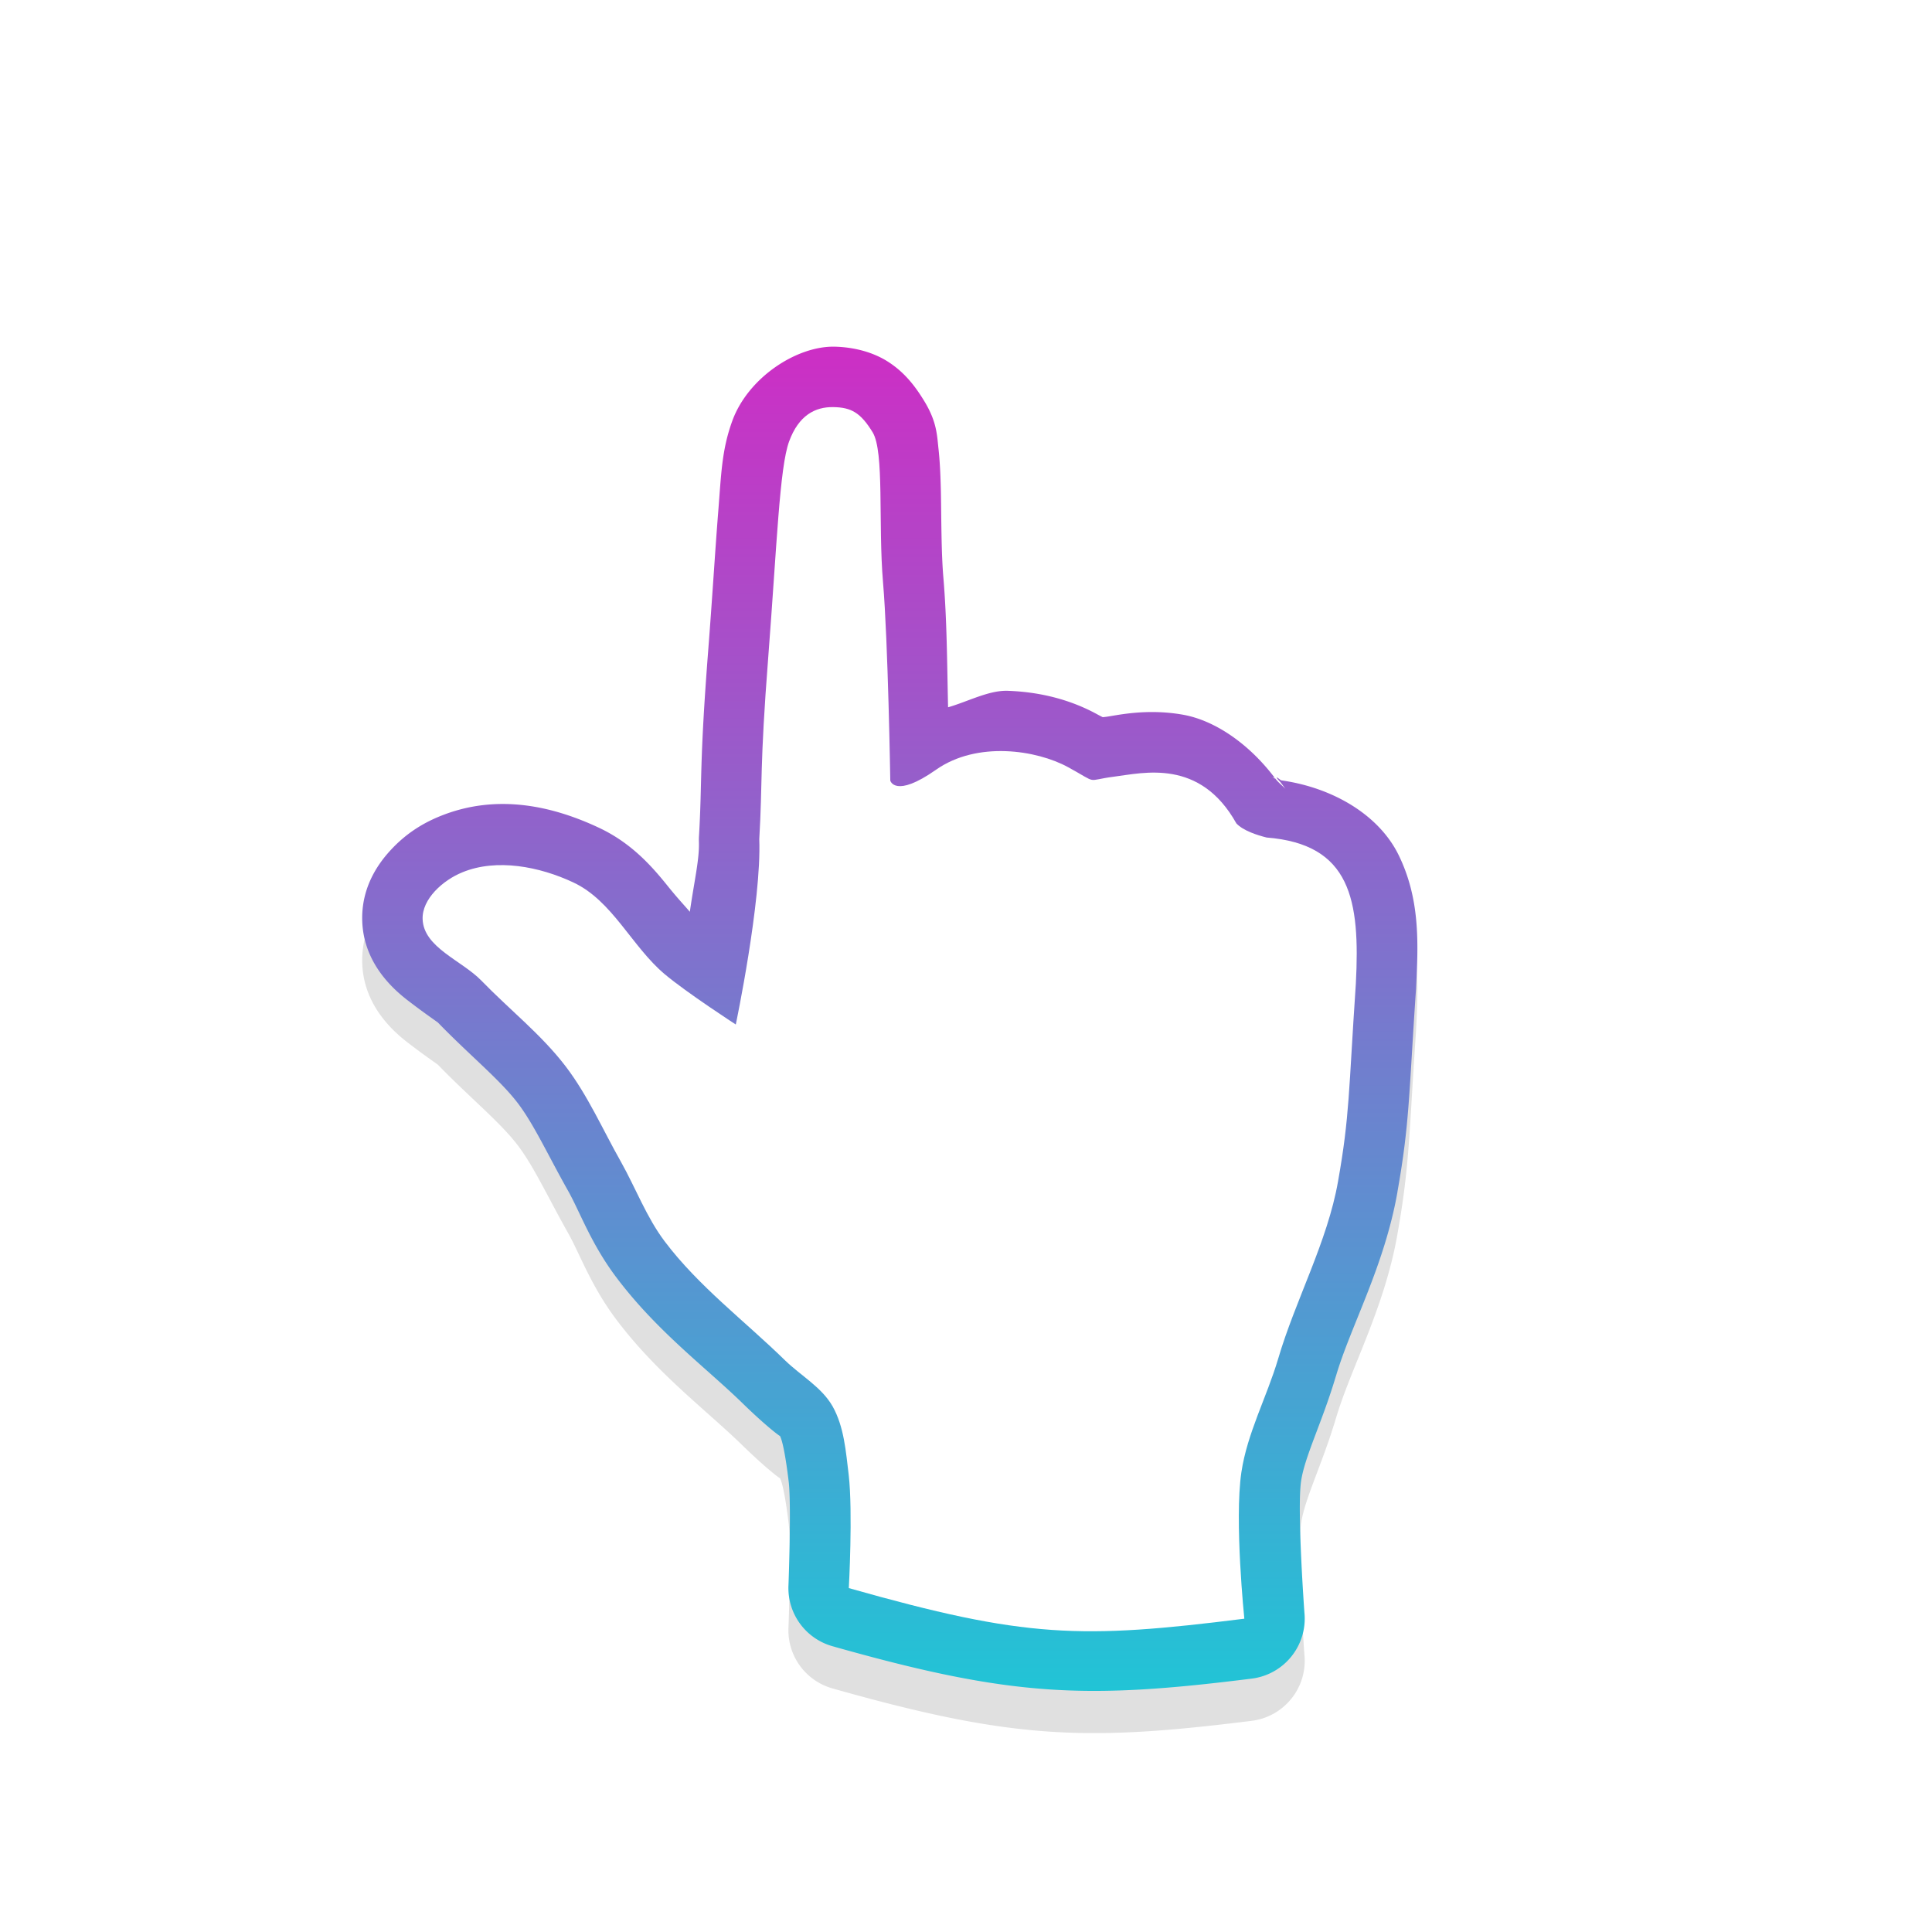 <?xml version="1.0" encoding="UTF-8" standalone="no"?>
<svg
   xmlns:dc="http://purl.org/dc/elements/1.1/"
   xmlns:cc="http://creativecommons.org/ns#"
   xmlns:rdf="http://www.w3.org/1999/02/22-rdf-syntax-ns#"
   xmlns:svg="http://www.w3.org/2000/svg"
   xmlns="http://www.w3.org/2000/svg"
   xmlns:xlink="http://www.w3.org/1999/xlink"
   xmlns:sodipodi="http://sodipodi.sourceforge.net/DTD/sodipodi-0.dtd"
   xmlns:inkscape="http://www.inkscape.org/namespaces/inkscape"
   width="32"
   height="32"
   version="1.1"
   viewBox="0 0 32 32"
   id="svg19"
   sodipodi:docname="pointer.svg"
   inkscape:version="0.92.4 5da689c313, 2019-01-14">
  <sodipodi:namedview
     pagecolor="#ffffff"
     bordercolor="#666666"
     borderopacity="1"
     objecttolerance="10"
     gridtolerance="10"
     guidetolerance="10"
     inkscape:pageopacity="0"
     inkscape:pageshadow="2"
     inkscape:window-width="1366"
     inkscape:window-height="714"
     id="namedview21"
     showgrid="true"
     inkscape:zoom="22.669022"
     inkscape:cx="4.2996688"
     inkscape:cy="13.56327"
     inkscape:window-x="0"
     inkscape:window-y="28"
     inkscape:window-maximized="1"
     inkscape:current-layer="svg19"
     inkscape:snap-global="false">
    <inkscape:grid
       type="xygrid"
       id="grid817" />
  </sodipodi:namedview>
  <defs
     id="defs5">
    <filter
       id="a"
       x="-.121"
       y="-.119"
       width="1.241"
       height="1.239"
       color-interpolation-filters="sRGB">
      <feGaussianBlur
         stdDeviation="0.846"
         id="feGaussianBlur2" />
    </filter>
    <filter
       style="color-interpolation-filters:sRGB"
       id="b"
       x="-0.133"
       y="-0.109"
       width="1.267"
       height="1.218">
      <feGaussianBlur
         stdDeviation="1.001"
         id="feGaussianBlur7" />
    </filter>
    <linearGradient
       id="a-0"
       x1="16"
       x2="16"
       y1="4.982"
       y2="27.019"
       gradientUnits="userSpaceOnUse">
      <stop
         stop-color="#716ffb"
         offset="0"
         id="stop2" />
      <stop
         stop-color="#4648fb"
         offset="1"
         id="stop4" />
    </linearGradient>
    <filter
       inkscape:collect="always"
       style="color-interpolation-filters:sRGB"
       id="filter865"
       x="-0.136"
       width="1.273"
       y="-0.107"
       height="1.214">
      <feGaussianBlur
         inkscape:collect="always"
         stdDeviation="0.994"
         id="feGaussianBlur867" />
    </filter>
    <linearGradient
       id="linearGradient847"
       inkscape:collect="always">
      <stop
         id="stop843"
         offset="0"
         style="stop-color:#cd2ec5;stop-opacity:1" />
      <stop
         id="stop845"
         offset="1"
         style="stop-color:#21c4d6;stop-opacity:1" />
    </linearGradient>
    <linearGradient
       inkscape:collect="always"
       xlink:href="#linearGradient847"
       id="linearGradient854"
       x1="14.738"
       y1="5.742"
       x2="14.738"
       y2="28.007"
       gradientUnits="userSpaceOnUse" />
  </defs>
  <path
     inkscape:connector-curvature="0"
     id="path827"
     d="m 13.816,6.441 c -0.624,-0.009 -1.425,0.512 -1.686,1.227 -0.177,0.485 -0.184,0.886 -0.234,1.508 -0.05,0.622 -0.096,1.4 -0.168,2.324 -0.146,1.891 -0.096,2.105 -0.15,3.039 a 1,1 0 0 0 -0.002,0.098 c 0.011,0.29 -0.075,0.64 -0.15,1.164 C 11.316,15.673 11.225,15.579 11.07,15.386 10.816,15.07 10.474,14.668 9.918,14.408 9.191,14.067 8.251,13.824 7.283,14.22 6.982,14.343 6.713,14.517 6.471,14.779 6.227,15.042 5.981,15.435 6,15.961 c 0.025,0.675 0.484,1.102 0.762,1.314 0.277,0.213 0.481,0.35 0.494,0.363 0.527,0.544 1.02,0.939 1.32,1.332 0.27,0.355 0.504,0.87 0.838,1.461 0.193,0.345 0.377,0.871 0.795,1.426 0.677,0.899 1.49,1.498 2.096,2.09 a 1,1 0 0 0 0.002,0.002 c 0.396,0.385 0.617,0.545 0.611,0.533 0.043,0.078 0.096,0.344 0.146,0.764 0.045,0.4 -0.004,1.701 -0.004,1.701 a 1,1 0 0 0 0.727,1.018 c 2.981,0.845 4.208,0.88 6.947,0.537 a 1,1 0 0 0 0.582,-0.285 1,1 0 0 0 0.289,-0.811 c 0,0 -0.124,-1.703 -0.055,-2.174 0.061,-0.414 0.348,-0.971 0.576,-1.738 a 1,1 0 0 0 0.002,-0.004 c 0.241,-0.822 0.802,-1.816 1.018,-3.047 v -0.004 c 0.203,-1.142 0.188,-1.609 0.309,-3.377 a 1,1 0 0 0 0,-0.016 c 0.039,-0.745 0.063,-1.463 -0.289,-2.184 -0.33,-0.674 -1.103,-1.121 -1.947,-1.238 -0.038,-0.027 -0.14,-0.108 -0.01,0.031 l 0.143,0.193 c -0.06,-0.107 -0.158,-0.159 -0.229,-0.254 -0.024,-0.003 -0.042,-0.02 -0.066,-0.021 l 0.057,0.01 c -0.428,-0.567 -0.993,-0.951 -1.514,-1.045 -0.611,-0.11 -1.112,0.012 -1.275,0.033 -0.31,0.04 -0.428,-0.006 -0.066,0.059 0.362,0.064 0.205,0.06 -0.086,-0.1 -0.428,-0.234 -0.922,-0.369 -1.48,-0.389 -0.313,-0.011 -0.653,0.175 -0.99,0.273 -0.017,-0.758 -0.019,-1.457 -0.078,-2.152 -0.035,-0.416 -0.032,-0.938 -0.041,-1.422 -0.004,-0.242 -0.012,-0.474 -0.037,-0.705 C 15.519,7.905 15.519,7.685 15.305,7.336 15.167,7.111 14.99,6.867 14.697,6.683 14.405,6.5 14.063,6.445 13.816,6.441 Z M 13.695,12.226 c 0.016,0.585 0.051,1.418 0.051,1.418 a 1,1 0 0 0 0.029,0.229 c 0,0 0.078,0.266 0.234,0.447 0.156,0.181 0.441,0.349 0.717,0.389 0.552,0.08 0.916,-0.135 1.352,-0.441 0.115,-0.081 0.31,-0.135 0.545,-0.127 0.235,0.008 0.495,0.093 0.588,0.145 0.23,0.126 0.207,0.229 0.697,0.316 0.49,0.087 0.49,-0.022 0.67,-0.045 0.326,-0.042 0.539,-0.072 0.668,-0.049 0.129,0.023 0.181,-0.001 0.359,0.318 a 1,1 0 0 0 0.141,0.193 c 0.447,0.481 0.785,0.471 0.984,0.521 a 1,1 0 0 0 0.17,0.027 c 0.482,0.038 0.412,0.058 0.469,0.174 0.056,0.115 0.122,0.552 0.088,1.199 -0.121,1.782 -0.095,2.116 -0.279,3.15 a 1,1 0 0 0 -0.002,0.004 c -0.134,0.769 -0.637,1.707 -0.967,2.832 -0.146,0.492 -0.506,1.128 -0.637,2.012 -0.102,0.69 -0.02,1.082 0.025,1.635 -1.59,0.167 -2.762,0.09 -4.543,-0.379 0.015,-0.426 0.052,-0.694 -0.004,-1.184 a 1,1 0 0 0 0,-0.006 c -0.043,-0.352 -0.05,-0.906 -0.391,-1.508 a 1,1 0 0 0 -0.002,-0.004 c -0.366,-0.641 -0.83,-0.856 -0.955,-0.977 -0.733,-0.717 -1.447,-1.267 -1.896,-1.863 -0.182,-0.241 -0.352,-0.672 -0.65,-1.203 a 1,1 0 0 0 -0.002,-0.002 c -0.266,-0.472 -0.523,-1.082 -0.986,-1.691 a 1,1 0 0 0 -0.002,0 C 9.659,17.093 9.089,16.657 8.691,16.246 8.635,16.188 8.616,16.193 8.562,16.146 c 0.187,0.024 0.319,-0.016 0.508,0.072 a 1,1 0 0 0 0.002,0.002 c 0.092,0.043 0.236,0.169 0.439,0.422 0.204,0.253 0.447,0.613 0.854,0.955 a 1,1 0 0 0 0.002,0.002 c 0.495,0.416 1.277,0.908 1.277,0.908 a 1,1 0 0 0 1.521,-0.635 c 0,0 0.462,-1.955 0.41,-3.312 l -0.002,0.096 c 0.048,-0.825 0.057,-1.388 0.121,-2.43 z"
     style="color:#000000;font-style:normal;font-variant:normal;font-weight:normal;font-stretch:normal;font-size:medium;line-height:normal;font-family:sans-serif;font-variant-ligatures:normal;font-variant-position:normal;font-variant-caps:normal;font-variant-numeric:normal;font-variant-alternates:normal;font-feature-settings:normal;text-indent:0;text-align:start;text-decoration:none;text-decoration-line:none;text-decoration-style:solid;text-decoration-color:#000000;letter-spacing:normal;word-spacing:normal;text-transform:none;writing-mode:lr-tb;direction:ltr;text-orientation:mixed;dominant-baseline:auto;baseline-shift:baseline;text-anchor:start;white-space:normal;shape-padding:0;clip-rule:nonzero;display:inline;overflow:visible;visibility:visible;opacity:0.35;isolation:auto;mix-blend-mode:normal;color-interpolation:sRGB;color-interpolation-filters:linearRGB;solid-color:#000000;solid-opacity:1;vector-effect:none;fill:#000000;fill-opacity:1;fill-rule:nonzero;stroke:none;stroke-width:2;stroke-linecap:round;stroke-linejoin:round;stroke-miterlimit:4;stroke-dasharray:none;stroke-dashoffset:0;stroke-opacity:1;filter:url(#filter865);color-rendering:auto;image-rendering:auto;shape-rendering:auto;text-rendering:auto;enable-background:accumulate" />
  <path
     style="color:#000000;font-style:normal;font-variant:normal;font-weight:normal;font-stretch:normal;font-size:medium;line-height:normal;font-family:sans-serif;font-variant-ligatures:normal;font-variant-position:normal;font-variant-caps:normal;font-variant-numeric:normal;font-variant-alternates:normal;font-feature-settings:normal;text-indent:0;text-align:start;text-decoration:none;text-decoration-line:none;text-decoration-style:solid;text-decoration-color:#000000;letter-spacing:normal;word-spacing:normal;text-transform:none;writing-mode:lr-tb;direction:ltr;text-orientation:mixed;dominant-baseline:auto;baseline-shift:baseline;text-anchor:start;white-space:normal;shape-padding:0;clip-rule:nonzero;display:inline;overflow:visible;visibility:visible;opacity:1;isolation:auto;mix-blend-mode:normal;color-interpolation:sRGB;color-interpolation-filters:linearRGB;solid-color:#000000;solid-opacity:1;vector-effect:none;fill:url(#linearGradient854);fill-opacity:1.0;fill-rule:nonzero;stroke:none;stroke-width:2;stroke-linecap:round;stroke-linejoin:round;stroke-miterlimit:4;stroke-dasharray:none;stroke-dashoffset:0;stroke-opacity:1;color-rendering:auto;image-rendering:auto;shape-rendering:auto;text-rendering:auto;enable-background:accumulate"
     d="m 13.816,5.742 c -0.624,-0.009 -1.425,0.512 -1.686,1.227 -0.177,0.485 -0.184,0.886 -0.234,1.508 -0.05,0.622 -0.096,1.4 -0.168,2.324 -0.146,1.891 -0.096,2.105 -0.15,3.039 a 1,1 0 0 0 -0.002,0.098 c 0.011,0.29 -0.075,0.64 -0.15,1.164 C 11.316,14.974 11.225,14.88 11.07,14.688 10.816,14.372 10.474,13.969 9.918,13.709 9.191,13.368 8.251,13.125 7.283,13.521 6.982,13.644 6.713,13.818 6.471,14.08 6.227,14.343 5.981,14.736 6,15.262 c 0.025,0.675 0.484,1.102 0.762,1.314 0.277,0.213 0.481,0.35 0.494,0.363 0.527,0.544 1.02,0.939 1.32,1.332 0.27,0.355 0.504,0.87 0.838,1.461 0.193,0.345 0.377,0.871 0.795,1.426 0.677,0.899 1.49,1.498 2.096,2.09 a 1,1 0 0 0 0.002,0.002 c 0.396,0.385 0.617,0.545 0.611,0.533 0.043,0.078 0.096,0.344 0.146,0.764 0.045,0.4 -0.004,1.701 -0.004,1.701 a 1,1 0 0 0 0.727,1.018 c 2.981,0.845 4.208,0.88 6.947,0.537 a 1,1 0 0 0 0.582,-0.285 1,1 0 0 0 0.289,-0.811 c 0,0 -0.124,-1.703 -0.055,-2.174 0.061,-0.414 0.348,-0.971 0.576,-1.738 a 1,1 0 0 0 0.002,-0.004 c 0.241,-0.822 0.802,-1.816 1.018,-3.047 v -0.004 c 0.203,-1.142 0.188,-1.609 0.309,-3.377 a 1,1 0 0 0 0,-0.016 c 0.039,-0.745 0.063,-1.463 -0.289,-2.184 -0.33,-0.674 -1.103,-1.121 -1.947,-1.238 -0.038,-0.027 -0.14,-0.108 -0.01,0.031 l 0.143,0.193 c -0.06,-0.107 -0.158,-0.159 -0.229,-0.254 -0.024,-0.003 -0.042,-0.02 -0.066,-0.021 l 0.057,0.01 c -0.428,-0.567 -0.993,-0.951 -1.514,-1.045 -0.611,-0.11 -1.112,0.012 -1.275,0.033 -0.31,0.04 -0.428,-0.006 -0.066,0.059 0.362,0.064 0.205,0.06 -0.086,-0.1 -0.428,-0.234 -0.922,-0.369 -1.48,-0.389 -0.313,-0.011 -0.653,0.175 -0.99,0.273 -0.017,-0.758 -0.019,-1.457 -0.078,-2.152 -0.035,-0.416 -0.032,-0.938 -0.041,-1.422 C 15.578,7.901 15.57,7.669 15.545,7.438 15.519,7.206 15.519,6.986 15.305,6.637 15.167,6.412 14.99,6.168 14.697,5.984 14.405,5.801 14.063,5.746 13.816,5.742 Z m -0.121,5.785 c 0.016,0.585 0.051,1.418 0.051,1.418 a 1,1 0 0 0 0.029,0.229 c 0,0 0.078,0.266 0.234,0.447 0.156,0.181 0.441,0.349 0.717,0.389 0.552,0.08 0.916,-0.135 1.352,-0.441 0.115,-0.081 0.31,-0.135 0.545,-0.127 0.235,0.008 0.495,0.093 0.588,0.145 0.23,0.126 0.207,0.229 0.697,0.316 0.49,0.087 0.49,-0.022 0.67,-0.045 0.326,-0.042 0.539,-0.072 0.668,-0.049 0.129,0.023 0.181,-0.001 0.359,0.318 a 1,1 0 0 0 0.141,0.193 c 0.447,0.481 0.785,0.471 0.984,0.521 a 1,1 0 0 0 0.17,0.027 c 0.482,0.038 0.412,0.058 0.469,0.174 0.056,0.115 0.122,0.552 0.088,1.199 -0.121,1.782 -0.095,2.116 -0.279,3.15 a 1,1 0 0 0 -0.002,0.004 c -0.134,0.769 -0.637,1.707 -0.967,2.832 -0.146,0.492 -0.506,1.128 -0.637,2.012 -0.102,0.69 -0.02,1.082 0.025,1.635 -1.59,0.167 -2.762,0.09 -4.543,-0.379 0.015,-0.426 0.052,-0.694 -0.004,-1.184 a 1,1 0 0 0 0,-0.006 c -0.043,-0.352 -0.05,-0.906 -0.391,-1.508 a 1,1 0 0 0 -0.002,-0.004 c -0.366,-0.641 -0.83,-0.856 -0.955,-0.977 -0.733,-0.717 -1.447,-1.267 -1.896,-1.863 -0.182,-0.241 -0.352,-0.672 -0.65,-1.203 a 1,1 0 0 0 -0.002,-0.002 c -0.266,-0.472 -0.523,-1.082 -0.986,-1.691 a 1,1 0 0 0 -0.002,0 C 9.659,16.394 9.089,15.958 8.691,15.547 8.635,15.489 8.616,15.494 8.562,15.447 c 0.187,0.024 0.319,-0.016 0.508,0.072 a 1,1 0 0 0 0.002,0.002 c 0.092,0.043 0.236,0.169 0.439,0.422 0.204,0.253 0.447,0.613 0.854,0.955 a 1,1 0 0 0 0.002,0.002 c 0.495,0.416 1.277,0.908 1.277,0.908 a 1,1 0 0 0 1.521,-0.635 c 0,0 0.462,-1.955 0.41,-3.312 l -0.002,0.096 c 0.048,-0.825 0.057,-1.388 0.121,-2.43 z"
     id="path823"
     inkscape:connector-curvature="0" />
  <path
     inkscape:connector-curvature="0"
     style="fill:#ffffff;stroke-width:0.025"
     d="m 20.61,26.81 c 0,0 -0.167,-1.623 -0.049,-2.423 0.096,-0.649 0.421,-1.247 0.608,-1.877 0.285,-0.974 0.818,-1.941 0.993,-2.942 0.194,-1.092 0.174,-1.486 0.295,-3.274 0.073,-1.392 -0.085,-2.312 -1.478,-2.422 -0.151,-0.038 -0.386,-0.111 -0.501,-0.234 -0.603,-1.079 -1.537,-0.836 -2.026,-0.774 -0.489,0.063 -0.24,0.128 -0.761,-0.157 -0.521,-0.285 -1.505,-0.437 -2.187,0.042 -0.682,0.479 -0.758,0.18 -0.758,0.18 0,0 -0.037,-2.306 -0.12,-3.28 -0.083,-0.974 0.025,-2.168 -0.173,-2.49 -0.198,-0.322 -0.352,-0.412 -0.652,-0.416 -0.3,-0.005 -0.573,0.137 -0.731,0.569 -0.158,0.432 -0.201,1.699 -0.345,3.567 -0.145,1.867 -0.092,2.044 -0.149,3.02 0.039,1.031 -0.389,3.07 -0.389,3.07 0,0 -0.809,-0.524 -1.178,-0.834 -0.546,-0.46 -0.866,-1.218 -1.515,-1.52 -0.556,-0.261 -1.267,-0.401 -1.835,-0.167 -0.322,0.13 -0.672,0.443 -0.659,0.777 0.017,0.47 0.647,0.681 0.974,1.018 0.462,0.477 0.994,0.893 1.397,1.422 0.367,0.482 0.612,1.045 0.913,1.577 0.246,0.438 0.423,0.917 0.723,1.316 0.563,0.748 1.328,1.321 1.997,1.975 0.261,0.253 0.605,0.443 0.785,0.758 0.192,0.339 0.221,0.75 0.268,1.136 0.071,0.62 0.002,1.877 0.002,1.877 2.932,0.831 3.842,0.846 6.55,0.507 z"
     p-id="2626"
     id="path14"
     sodipodi:nodetypes="ccccccczzzczzzzzcccccccccccccccc" />
</svg>
